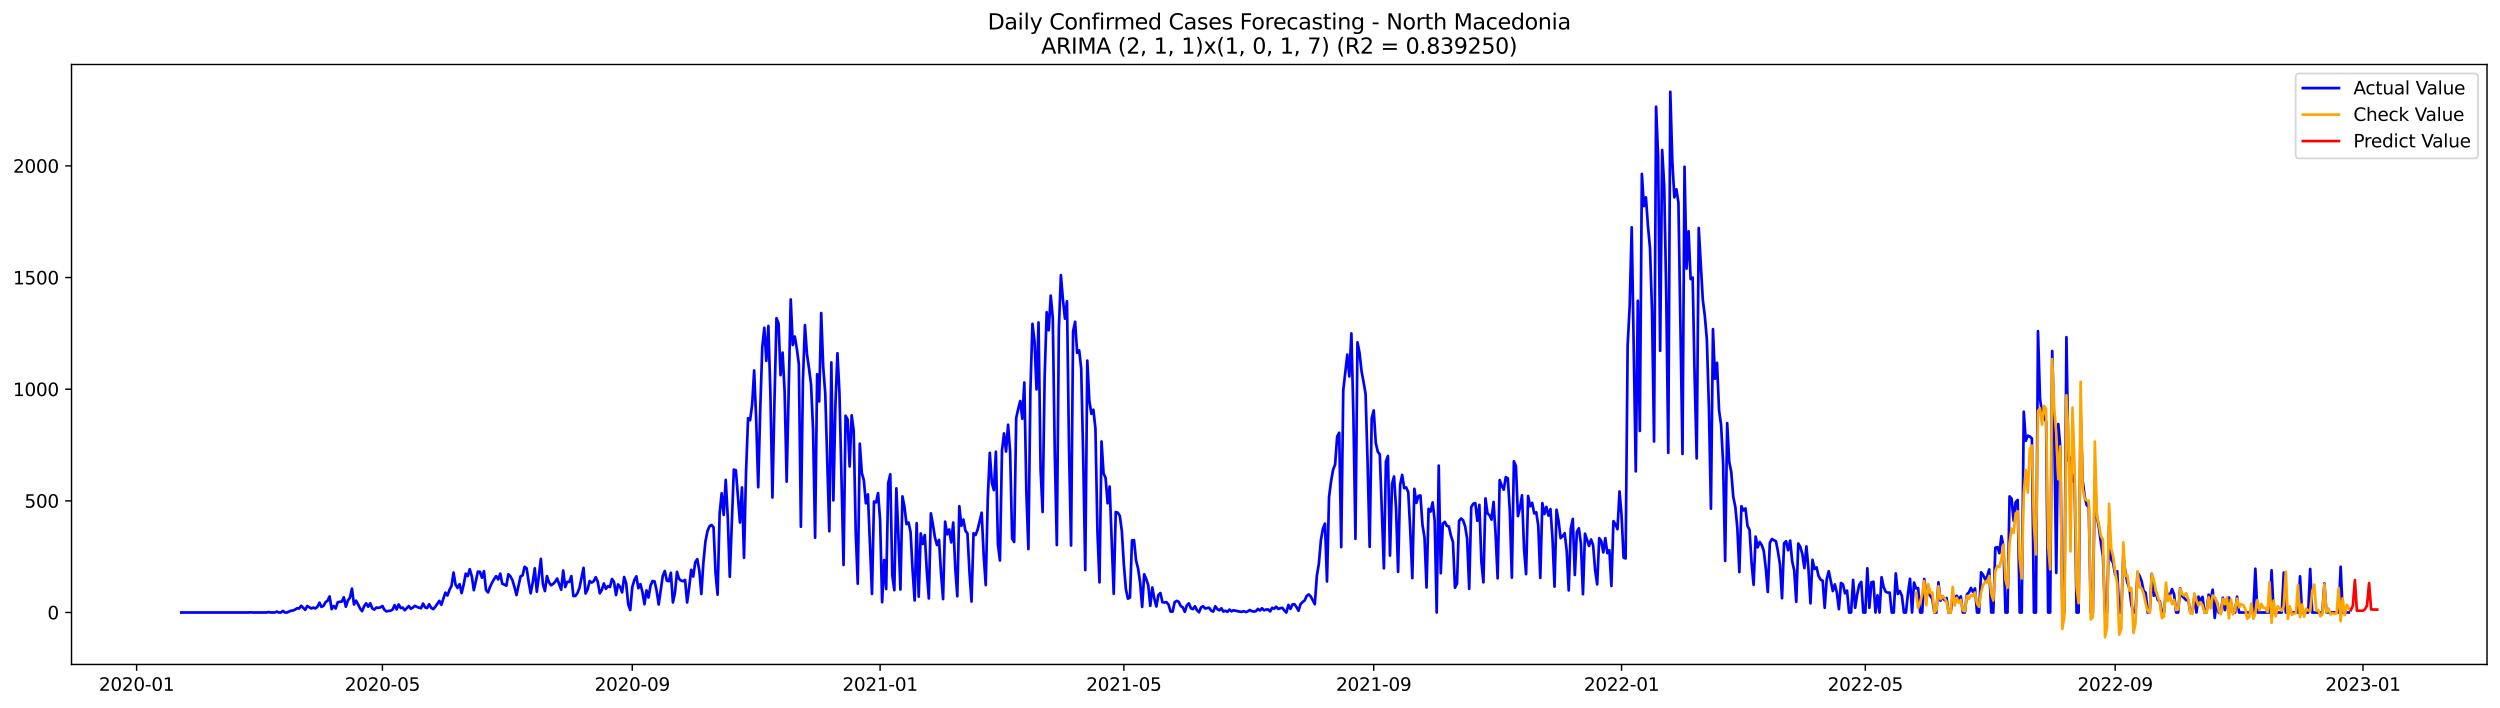 <?xml version="1.0" encoding="utf-8" standalone="no"?>
<!DOCTYPE svg PUBLIC "-//W3C//DTD SVG 1.1//EN"
  "http://www.w3.org/Graphics/SVG/1.1/DTD/svg11.dtd">
<svg xmlns:xlink="http://www.w3.org/1999/xlink" width="1386.05pt" height="392.274pt" viewBox="0 0 1386.05 392.274" xmlns="http://www.w3.org/2000/svg" version="1.1">
 <defs>
  <style type="text/css">*{stroke-linejoin: round; stroke-linecap: butt}</style>
 </defs>
 <g id="figure_1">
  <g id="patch_1">
   <path d="M 0 392.274 
L 1386.05 392.274 
L 1386.05 0 
L 0 0 
z
" style="fill: #ffffff"/>
  </g>
  <g id="axes_1">
   <g id="patch_2">
    <path d="M 39.65 368.396 
L 1378.85 368.396 
L 1378.85 35.755 
L 39.65 35.755 
z
" style="fill: #ffffff"/>
   </g>
   <g id="matplotlib.axis_1">
    <g id="xtick_1">
     <g id="line2d_1">
      <defs>
       <path id="m26dd31e936" d="M 0 0 
L 0 3.5 
" style="stroke: #000000; stroke-width: 0.8"/>
      </defs>
      <g>
       <use xlink:href="#m26dd31e936" x="75.746" y="368.396" style="stroke: #000000; stroke-width: 0.8"/>
      </g>
     </g>
     <g id="text_1">
      <!-- 2020-01 -->
      <g transform="translate(54.854 382.994)scale(0.1 -0.1)">
       <defs>
        <path id="DejaVuSans-32" d="M 1228 531 
L 3431 531 
L 3431 0 
L 469 0 
L 469 531 
Q 828 903 1448 1529 
Q 2069 2156 2228 2338 
Q 2531 2678 2651 2914 
Q 2772 3150 2772 3378 
Q 2772 3750 2511 3984 
Q 2250 4219 1831 4219 
Q 1534 4219 1204 4116 
Q 875 4013 500 3803 
L 500 4441 
Q 881 4594 1212 4672 
Q 1544 4750 1819 4750 
Q 2544 4750 2975 4387 
Q 3406 4025 3406 3419 
Q 3406 3131 3298 2873 
Q 3191 2616 2906 2266 
Q 2828 2175 2409 1742 
Q 1991 1309 1228 531 
z
" transform="scale(0.016)"/>
        <path id="DejaVuSans-30" d="M 2034 4250 
Q 1547 4250 1301 3770 
Q 1056 3291 1056 2328 
Q 1056 1369 1301 889 
Q 1547 409 2034 409 
Q 2525 409 2770 889 
Q 3016 1369 3016 2328 
Q 3016 3291 2770 3770 
Q 2525 4250 2034 4250 
z
M 2034 4750 
Q 2819 4750 3233 4129 
Q 3647 3509 3647 2328 
Q 3647 1150 3233 529 
Q 2819 -91 2034 -91 
Q 1250 -91 836 529 
Q 422 1150 422 2328 
Q 422 3509 836 4129 
Q 1250 4750 2034 4750 
z
" transform="scale(0.016)"/>
        <path id="DejaVuSans-2d" d="M 313 2009 
L 1997 2009 
L 1997 1497 
L 313 1497 
L 313 2009 
z
" transform="scale(0.016)"/>
        <path id="DejaVuSans-31" d="M 794 531 
L 1825 531 
L 1825 4091 
L 703 3866 
L 703 4441 
L 1819 4666 
L 2450 4666 
L 2450 531 
L 3481 531 
L 3481 0 
L 794 0 
L 794 531 
z
" transform="scale(0.016)"/>
       </defs>
       <use xlink:href="#DejaVuSans-32"/>
       <use xlink:href="#DejaVuSans-30" x="63.623"/>
       <use xlink:href="#DejaVuSans-32" x="127.246"/>
       <use xlink:href="#DejaVuSans-30" x="190.869"/>
       <use xlink:href="#DejaVuSans-2d" x="254.492"/>
       <use xlink:href="#DejaVuSans-30" x="290.576"/>
       <use xlink:href="#DejaVuSans-31" x="354.199"/>
      </g>
     </g>
    </g>
    <g id="xtick_2">
     <g id="line2d_2">
      <g>
       <use xlink:href="#m26dd31e936" x="212.019" y="368.396" style="stroke: #000000; stroke-width: 0.8"/>
      </g>
     </g>
     <g id="text_2">
      <!-- 2020-05 -->
      <g transform="translate(191.128 382.994)scale(0.1 -0.1)">
       <defs>
        <path id="DejaVuSans-35" d="M 691 4666 
L 3169 4666 
L 3169 4134 
L 1269 4134 
L 1269 2991 
Q 1406 3038 1543 3061 
Q 1681 3084 1819 3084 
Q 2600 3084 3056 2656 
Q 3513 2228 3513 1497 
Q 3513 744 3044 326 
Q 2575 -91 1722 -91 
Q 1428 -91 1123 -41 
Q 819 9 494 109 
L 494 744 
Q 775 591 1075 516 
Q 1375 441 1709 441 
Q 2250 441 2565 725 
Q 2881 1009 2881 1497 
Q 2881 1984 2565 2268 
Q 2250 2553 1709 2553 
Q 1456 2553 1204 2497 
Q 953 2441 691 2322 
L 691 4666 
z
" transform="scale(0.016)"/>
       </defs>
       <use xlink:href="#DejaVuSans-32"/>
       <use xlink:href="#DejaVuSans-30" x="63.623"/>
       <use xlink:href="#DejaVuSans-32" x="127.246"/>
       <use xlink:href="#DejaVuSans-30" x="190.869"/>
       <use xlink:href="#DejaVuSans-2d" x="254.492"/>
       <use xlink:href="#DejaVuSans-30" x="290.576"/>
       <use xlink:href="#DejaVuSans-35" x="354.199"/>
      </g>
     </g>
    </g>
    <g id="xtick_3">
     <g id="line2d_3">
      <g>
       <use xlink:href="#m26dd31e936" x="350.546" y="368.396" style="stroke: #000000; stroke-width: 0.8"/>
      </g>
     </g>
     <g id="text_3">
      <!-- 2020-09 -->
      <g transform="translate(329.654 382.994)scale(0.1 -0.1)">
       <defs>
        <path id="DejaVuSans-39" d="M 703 97 
L 703 672 
Q 941 559 1184 500 
Q 1428 441 1663 441 
Q 2288 441 2617 861 
Q 2947 1281 2994 2138 
Q 2813 1869 2534 1725 
Q 2256 1581 1919 1581 
Q 1219 1581 811 2004 
Q 403 2428 403 3163 
Q 403 3881 828 4315 
Q 1253 4750 1959 4750 
Q 2769 4750 3195 4129 
Q 3622 3509 3622 2328 
Q 3622 1225 3098 567 
Q 2575 -91 1691 -91 
Q 1453 -91 1209 -44 
Q 966 3 703 97 
z
M 1959 2075 
Q 2384 2075 2632 2365 
Q 2881 2656 2881 3163 
Q 2881 3666 2632 3958 
Q 2384 4250 1959 4250 
Q 1534 4250 1286 3958 
Q 1038 3666 1038 3163 
Q 1038 2656 1286 2365 
Q 1534 2075 1959 2075 
z
" transform="scale(0.016)"/>
       </defs>
       <use xlink:href="#DejaVuSans-32"/>
       <use xlink:href="#DejaVuSans-30" x="63.623"/>
       <use xlink:href="#DejaVuSans-32" x="127.246"/>
       <use xlink:href="#DejaVuSans-30" x="190.869"/>
       <use xlink:href="#DejaVuSans-2d" x="254.492"/>
       <use xlink:href="#DejaVuSans-30" x="290.576"/>
       <use xlink:href="#DejaVuSans-39" x="354.199"/>
      </g>
     </g>
    </g>
    <g id="xtick_4">
     <g id="line2d_4">
      <g>
       <use xlink:href="#m26dd31e936" x="487.946" y="368.396" style="stroke: #000000; stroke-width: 0.8"/>
      </g>
     </g>
     <g id="text_4">
      <!-- 2021-01 -->
      <g transform="translate(467.054 382.994)scale(0.1 -0.1)">
       <use xlink:href="#DejaVuSans-32"/>
       <use xlink:href="#DejaVuSans-30" x="63.623"/>
       <use xlink:href="#DejaVuSans-32" x="127.246"/>
       <use xlink:href="#DejaVuSans-31" x="190.869"/>
       <use xlink:href="#DejaVuSans-2d" x="254.492"/>
       <use xlink:href="#DejaVuSans-30" x="290.576"/>
       <use xlink:href="#DejaVuSans-31" x="354.199"/>
      </g>
     </g>
    </g>
    <g id="xtick_5">
     <g id="line2d_5">
      <g>
       <use xlink:href="#m26dd31e936" x="623.093" y="368.396" style="stroke: #000000; stroke-width: 0.8"/>
      </g>
     </g>
     <g id="text_5">
      <!-- 2021-05 -->
      <g transform="translate(602.202 382.994)scale(0.1 -0.1)">
       <use xlink:href="#DejaVuSans-32"/>
       <use xlink:href="#DejaVuSans-30" x="63.623"/>
       <use xlink:href="#DejaVuSans-32" x="127.246"/>
       <use xlink:href="#DejaVuSans-31" x="190.869"/>
       <use xlink:href="#DejaVuSans-2d" x="254.492"/>
       <use xlink:href="#DejaVuSans-30" x="290.576"/>
       <use xlink:href="#DejaVuSans-35" x="354.199"/>
      </g>
     </g>
    </g>
    <g id="xtick_6">
     <g id="line2d_6">
      <g>
       <use xlink:href="#m26dd31e936" x="761.62" y="368.396" style="stroke: #000000; stroke-width: 0.8"/>
      </g>
     </g>
     <g id="text_6">
      <!-- 2021-09 -->
      <g transform="translate(740.728 382.994)scale(0.1 -0.1)">
       <use xlink:href="#DejaVuSans-32"/>
       <use xlink:href="#DejaVuSans-30" x="63.623"/>
       <use xlink:href="#DejaVuSans-32" x="127.246"/>
       <use xlink:href="#DejaVuSans-31" x="190.869"/>
       <use xlink:href="#DejaVuSans-2d" x="254.492"/>
       <use xlink:href="#DejaVuSans-30" x="290.576"/>
       <use xlink:href="#DejaVuSans-39" x="354.199"/>
      </g>
     </g>
    </g>
    <g id="xtick_7">
     <g id="line2d_7">
      <g>
       <use xlink:href="#m26dd31e936" x="899.02" y="368.396" style="stroke: #000000; stroke-width: 0.8"/>
      </g>
     </g>
     <g id="text_7">
      <!-- 2022-01 -->
      <g transform="translate(878.128 382.994)scale(0.1 -0.1)">
       <use xlink:href="#DejaVuSans-32"/>
       <use xlink:href="#DejaVuSans-30" x="63.623"/>
       <use xlink:href="#DejaVuSans-32" x="127.246"/>
       <use xlink:href="#DejaVuSans-32" x="190.869"/>
       <use xlink:href="#DejaVuSans-2d" x="254.492"/>
       <use xlink:href="#DejaVuSans-30" x="290.576"/>
       <use xlink:href="#DejaVuSans-31" x="354.199"/>
      </g>
     </g>
    </g>
    <g id="xtick_8">
     <g id="line2d_8">
      <g>
       <use xlink:href="#m26dd31e936" x="1034.167" y="368.396" style="stroke: #000000; stroke-width: 0.8"/>
      </g>
     </g>
     <g id="text_8">
      <!-- 2022-05 -->
      <g transform="translate(1013.276 382.994)scale(0.1 -0.1)">
       <use xlink:href="#DejaVuSans-32"/>
       <use xlink:href="#DejaVuSans-30" x="63.623"/>
       <use xlink:href="#DejaVuSans-32" x="127.246"/>
       <use xlink:href="#DejaVuSans-32" x="190.869"/>
       <use xlink:href="#DejaVuSans-2d" x="254.492"/>
       <use xlink:href="#DejaVuSans-30" x="290.576"/>
       <use xlink:href="#DejaVuSans-35" x="354.199"/>
      </g>
     </g>
    </g>
    <g id="xtick_9">
     <g id="line2d_9">
      <g>
       <use xlink:href="#m26dd31e936" x="1172.694" y="368.396" style="stroke: #000000; stroke-width: 0.8"/>
      </g>
     </g>
     <g id="text_9">
      <!-- 2022-09 -->
      <g transform="translate(1151.802 382.994)scale(0.1 -0.1)">
       <use xlink:href="#DejaVuSans-32"/>
       <use xlink:href="#DejaVuSans-30" x="63.623"/>
       <use xlink:href="#DejaVuSans-32" x="127.246"/>
       <use xlink:href="#DejaVuSans-32" x="190.869"/>
       <use xlink:href="#DejaVuSans-2d" x="254.492"/>
       <use xlink:href="#DejaVuSans-30" x="290.576"/>
       <use xlink:href="#DejaVuSans-39" x="354.199"/>
      </g>
     </g>
    </g>
    <g id="xtick_10">
     <g id="line2d_10">
      <g>
       <use xlink:href="#m26dd31e936" x="1310.094" y="368.396" style="stroke: #000000; stroke-width: 0.8"/>
      </g>
     </g>
     <g id="text_10">
      <!-- 2023-01 -->
      <g transform="translate(1289.202 382.994)scale(0.1 -0.1)">
       <defs>
        <path id="DejaVuSans-33" d="M 2597 2516 
Q 3050 2419 3304 2112 
Q 3559 1806 3559 1356 
Q 3559 666 3084 287 
Q 2609 -91 1734 -91 
Q 1441 -91 1130 -33 
Q 819 25 488 141 
L 488 750 
Q 750 597 1062 519 
Q 1375 441 1716 441 
Q 2309 441 2620 675 
Q 2931 909 2931 1356 
Q 2931 1769 2642 2001 
Q 2353 2234 1838 2234 
L 1294 2234 
L 1294 2753 
L 1863 2753 
Q 2328 2753 2575 2939 
Q 2822 3125 2822 3475 
Q 2822 3834 2567 4026 
Q 2313 4219 1838 4219 
Q 1578 4219 1281 4162 
Q 984 4106 628 3988 
L 628 4550 
Q 988 4650 1302 4700 
Q 1616 4750 1894 4750 
Q 2613 4750 3031 4423 
Q 3450 4097 3450 3541 
Q 3450 3153 3228 2886 
Q 3006 2619 2597 2516 
z
" transform="scale(0.016)"/>
       </defs>
       <use xlink:href="#DejaVuSans-32"/>
       <use xlink:href="#DejaVuSans-30" x="63.623"/>
       <use xlink:href="#DejaVuSans-32" x="127.246"/>
       <use xlink:href="#DejaVuSans-33" x="190.869"/>
       <use xlink:href="#DejaVuSans-2d" x="254.492"/>
       <use xlink:href="#DejaVuSans-30" x="290.576"/>
       <use xlink:href="#DejaVuSans-31" x="354.199"/>
      </g>
     </g>
    </g>
   </g>
   <g id="matplotlib.axis_2">
    <g id="ytick_1">
     <g id="line2d_11">
      <defs>
       <path id="m768dd8d86b" d="M 0 0 
L -3.5 0 
" style="stroke: #000000; stroke-width: 0.8"/>
      </defs>
      <g>
       <use xlink:href="#m768dd8d86b" x="39.65" y="339.585" style="stroke: #000000; stroke-width: 0.8"/>
      </g>
     </g>
     <g id="text_11">
      <!-- 0 -->
      <g transform="translate(26.288 343.384)scale(0.1 -0.1)">
       <use xlink:href="#DejaVuSans-30"/>
      </g>
     </g>
    </g>
    <g id="ytick_2">
     <g id="line2d_12">
      <g>
       <use xlink:href="#m768dd8d86b" x="39.65" y="277.683" style="stroke: #000000; stroke-width: 0.8"/>
      </g>
     </g>
     <g id="text_12">
      <!-- 500 -->
      <g transform="translate(13.562 281.482)scale(0.1 -0.1)">
       <use xlink:href="#DejaVuSans-35"/>
       <use xlink:href="#DejaVuSans-30" x="63.623"/>
       <use xlink:href="#DejaVuSans-30" x="127.246"/>
      </g>
     </g>
    </g>
    <g id="ytick_3">
     <g id="line2d_13">
      <g>
       <use xlink:href="#m768dd8d86b" x="39.65" y="215.782" style="stroke: #000000; stroke-width: 0.8"/>
      </g>
     </g>
     <g id="text_13">
      <!-- 1000 -->
      <g transform="translate(7.2 219.581)scale(0.1 -0.1)">
       <use xlink:href="#DejaVuSans-31"/>
       <use xlink:href="#DejaVuSans-30" x="63.623"/>
       <use xlink:href="#DejaVuSans-30" x="127.246"/>
       <use xlink:href="#DejaVuSans-30" x="190.869"/>
      </g>
     </g>
    </g>
    <g id="ytick_4">
     <g id="line2d_14">
      <g>
       <use xlink:href="#m768dd8d86b" x="39.65" y="153.88" style="stroke: #000000; stroke-width: 0.8"/>
      </g>
     </g>
     <g id="text_14">
      <!-- 1500 -->
      <g transform="translate(7.2 157.679)scale(0.1 -0.1)">
       <use xlink:href="#DejaVuSans-31"/>
       <use xlink:href="#DejaVuSans-35" x="63.623"/>
       <use xlink:href="#DejaVuSans-30" x="127.246"/>
       <use xlink:href="#DejaVuSans-30" x="190.869"/>
      </g>
     </g>
    </g>
    <g id="ytick_5">
     <g id="line2d_15">
      <g>
       <use xlink:href="#m768dd8d86b" x="39.65" y="91.978" style="stroke: #000000; stroke-width: 0.8"/>
      </g>
     </g>
     <g id="text_15">
      <!-- 2000 -->
      <g transform="translate(7.2 95.777)scale(0.1 -0.1)">
       <use xlink:href="#DejaVuSans-32"/>
       <use xlink:href="#DejaVuSans-30" x="63.623"/>
       <use xlink:href="#DejaVuSans-30" x="127.246"/>
       <use xlink:href="#DejaVuSans-30" x="190.869"/>
      </g>
     </g>
    </g>
   </g>
   <g id="line2d_16">
    <path d="M 100.523 339.585 
L 137.688 339.585 
L 138.815 339.461 
L 139.941 339.585 
L 147.824 339.585 
L 148.951 339.337 
L 150.077 339.585 
L 152.329 339.585 
L 153.456 339.09 
L 154.582 339.585 
L 155.708 339.585 
L 156.834 338.718 
L 157.96 339.585 
L 159.087 339.585 
L 161.339 338.595 
L 162.465 338.471 
L 163.592 337.975 
L 164.718 337.233 
L 165.844 337.356 
L 166.97 335.871 
L 169.223 338.099 
L 170.349 335.995 
L 172.601 337.356 
L 173.728 336.861 
L 174.854 337.356 
L 175.98 336.366 
L 177.106 334.138 
L 178.233 336.49 
L 179.359 335.871 
L 180.485 333.89 
L 181.611 333.023 
L 182.738 330.671 
L 183.864 337.728 
L 184.99 335.995 
L 186.116 337.356 
L 187.242 333.89 
L 188.369 333.642 
L 189.495 333.519 
L 190.621 331.166 
L 191.747 336.366 
L 192.874 332.9 
L 194 331.414 
L 195.126 326.338 
L 196.252 335.128 
L 197.379 333.023 
L 198.505 335.004 
L 199.631 337.356 
L 200.757 338.842 
L 201.883 336.118 
L 203.01 334.509 
L 204.136 336.366 
L 205.262 334.509 
L 206.388 337.233 
L 207.515 337.975 
L 208.641 336.861 
L 209.767 336.985 
L 210.893 336.737 
L 212.019 335.995 
L 213.146 338.099 
L 214.272 338.966 
L 215.398 338.718 
L 216.524 338.595 
L 217.651 337.975 
L 218.777 335.499 
L 219.903 337.852 
L 221.029 335.128 
L 222.156 337.109 
L 223.282 336.861 
L 224.408 338.347 
L 226.66 335.995 
L 227.787 337.48 
L 228.913 336.861 
L 230.039 335.871 
L 231.165 336.49 
L 233.418 337.233 
L 234.544 334.633 
L 235.67 336.737 
L 236.797 337.109 
L 237.923 335.004 
L 239.049 336.985 
L 240.175 337.728 
L 241.301 336.49 
L 243.554 333.147 
L 244.68 335.252 
L 246.933 328.566 
L 248.059 330.176 
L 249.185 327.081 
L 250.311 324.852 
L 251.438 317.424 
L 252.564 324.11 
L 253.69 325.967 
L 254.816 323.862 
L 255.942 328.814 
L 257.069 324.11 
L 258.195 318.043 
L 259.321 319.405 
L 260.447 315.567 
L 261.574 319.529 
L 262.7 327.205 
L 264.952 316.929 
L 266.079 317.053 
L 267.205 320.272 
L 268.331 316.681 
L 269.457 327.081 
L 270.583 328.443 
L 271.71 325.348 
L 272.836 322.995 
L 273.962 321.014 
L 275.088 319.405 
L 276.215 321.262 
L 277.341 318.043 
L 278.467 323.614 
L 279.593 324.11 
L 280.72 324.729 
L 281.846 318.415 
L 282.972 319.529 
L 284.098 321.633 
L 285.224 325.471 
L 286.351 329.928 
L 288.603 319.529 
L 289.729 319.034 
L 290.856 314.205 
L 291.982 315.072 
L 293.108 322.748 
L 294.234 328.938 
L 295.361 322.871 
L 296.487 315.072 
L 297.613 328.071 
L 298.739 319.405 
L 299.865 309.872 
L 300.992 323.862 
L 302.118 327.7 
L 303.244 319.405 
L 304.37 322.871 
L 305.497 324.481 
L 306.623 323.738 
L 307.749 322.624 
L 308.875 320.767 
L 311.128 326.957 
L 312.254 316.31 
L 313.38 325.471 
L 314.506 322.624 
L 315.633 322.624 
L 316.759 319.405 
L 317.885 330.423 
L 319.011 330.423 
L 320.138 328.814 
L 321.264 325.967 
L 323.516 314.824 
L 324.642 329.062 
L 325.769 326.833 
L 326.895 322.129 
L 328.021 322.995 
L 329.147 322.252 
L 330.274 320.024 
L 331.4 322.5 
L 332.526 328.938 
L 333.652 327.081 
L 334.779 323.49 
L 335.905 326.462 
L 337.031 324.976 
L 338.157 325.471 
L 339.283 321.014 
L 340.41 322.624 
L 341.536 329.928 
L 342.662 323.986 
L 343.788 325.348 
L 344.915 328.443 
L 346.041 319.9 
L 347.167 323.49 
L 348.293 335.004 
L 349.42 338.223 
L 350.546 325.471 
L 351.672 321.633 
L 352.798 319.529 
L 353.924 326.09 
L 355.051 323.862 
L 356.177 328.195 
L 357.303 335.004 
L 358.429 327.328 
L 359.556 331.29 
L 360.682 324.605 
L 361.808 322.129 
L 362.934 322.376 
L 364.061 327.576 
L 365.187 335.128 
L 367.439 319.405 
L 368.565 316.558 
L 369.692 321.881 
L 370.818 322.252 
L 371.944 317.548 
L 373.07 334.014 
L 374.197 328.814 
L 375.323 317.053 
L 376.449 320.891 
L 377.575 321.881 
L 378.702 322.252 
L 379.828 321.51 
L 380.954 334.014 
L 382.08 325.719 
L 383.206 315.938 
L 384.333 319.653 
L 385.459 311.729 
L 386.585 309.996 
L 387.711 316.31 
L 388.838 329.309 
L 389.964 311.977 
L 391.09 300.339 
L 392.216 294.521 
L 393.343 291.797 
L 394.469 291.054 
L 395.595 292.292 
L 396.721 317.796 
L 397.847 329.681 
L 398.974 284.74 
L 400.1 273.474 
L 401.226 285.483 
L 402.352 266.046 
L 403.479 286.721 
L 404.605 319.776 
L 406.857 260.351 
L 407.983 260.722 
L 410.236 289.692 
L 411.362 270.255 
L 412.488 309.253 
L 413.615 261.836 
L 414.741 231.876 
L 415.867 232.99 
L 416.993 224.448 
L 418.12 205.382 
L 419.246 232.619 
L 420.372 270.131 
L 421.498 226.8 
L 422.624 192.383 
L 423.751 181.736 
L 424.877 200.059 
L 426.003 180.745 
L 427.129 218.505 
L 428.256 275.826 
L 429.382 222.343 
L 430.508 176.412 
L 431.634 179.26 
L 432.761 207.982 
L 433.887 195.478 
L 435.013 217.267 
L 436.139 267.036 
L 438.392 166.013 
L 439.518 191.269 
L 440.644 186.564 
L 441.77 193.249 
L 442.897 201.916 
L 444.023 292.044 
L 445.149 211.201 
L 446.275 180.25 
L 447.402 196.344 
L 448.528 204.268 
L 449.654 213.058 
L 450.78 238.066 
L 451.906 298.111 
L 453.033 207.487 
L 454.159 222.591 
L 455.285 173.565 
L 456.411 203.525 
L 457.538 218.134 
L 459.79 294.521 
L 460.916 200.925 
L 462.043 277.436 
L 463.169 224.572 
L 464.295 195.849 
L 465.421 218.134 
L 467.674 313.215 
L 468.8 230.514 
L 469.926 232.495 
L 471.052 258.618 
L 472.179 230.267 
L 473.305 238.685 
L 474.431 295.511 
L 475.557 323.614 
L 476.684 245.99 
L 477.81 262.208 
L 478.936 266.293 
L 480.062 279.045 
L 481.188 274.093 
L 483.441 329.309 
L 484.567 278.055 
L 485.693 278.55 
L 486.82 273.35 
L 487.946 288.33 
L 489.072 333.89 
L 490.198 310.491 
L 491.325 326.586 
L 492.451 267.779 
L 493.577 262.951 
L 494.703 319.034 
L 495.829 327.205 
L 496.956 270.75 
L 498.082 296.997 
L 499.208 326.833 
L 500.334 275.207 
L 501.461 281.026 
L 502.587 290.559 
L 503.713 289.692 
L 504.839 295.016 
L 505.965 316.186 
L 507.092 332.9 
L 508.218 290.064 
L 509.344 330.795 
L 510.47 295.759 
L 511.597 301.577 
L 512.723 296.625 
L 513.849 316.929 
L 514.975 331.785 
L 516.102 284.616 
L 517.228 290.806 
L 518.354 297.987 
L 519.48 302.196 
L 520.606 299.349 
L 521.733 317.919 
L 522.859 332.157 
L 523.985 289.197 
L 525.111 296.254 
L 526.238 293.53 
L 527.364 300.711 
L 528.49 289.692 
L 529.616 314.948 
L 530.743 330.547 
L 531.869 280.655 
L 532.995 291.425 
L 534.121 288.083 
L 535.247 294.273 
L 536.374 295.759 
L 537.5 317.3 
L 538.626 333.519 
L 539.752 295.635 
L 540.879 296.625 
L 542.005 293.654 
L 544.257 284.245 
L 545.384 308.139 
L 546.51 324.357 
L 547.636 276.569 
L 548.762 251.066 
L 549.888 267.531 
L 551.015 271.741 
L 552.141 250.447 
L 553.267 301.825 
L 554.393 310.739 
L 555.52 249.704 
L 556.646 240.295 
L 557.772 250.323 
L 558.898 235.466 
L 560.025 250.199 
L 561.151 298.606 
L 562.277 300.463 
L 563.403 231.752 
L 564.529 226.676 
L 565.656 222.343 
L 566.782 232.124 
L 567.908 212.067 
L 569.034 272.855 
L 570.161 304.425 
L 571.287 215.905 
L 572.413 179.507 
L 573.539 189.04 
L 574.666 215.905 
L 575.792 178.764 
L 576.918 260.103 
L 578.044 283.873 
L 579.17 209.096 
L 580.297 173.069 
L 581.423 183.097 
L 582.549 163.908 
L 583.675 176.164 
L 584.802 251.932 
L 585.928 302.196 
L 587.054 182.231 
L 588.18 152.518 
L 589.307 166.013 
L 590.433 176.66 
L 591.559 167.003 
L 592.685 248.837 
L 593.811 302.444 
L 594.938 183.717 
L 596.064 178.393 
L 597.19 195.602 
L 598.316 194.24 
L 599.443 204.392 
L 600.569 254.532 
L 601.695 316.062 
L 602.821 199.935 
L 603.948 222.096 
L 605.074 229.4 
L 606.2 227.171 
L 607.326 237.571 
L 608.452 294.892 
L 609.579 322.871 
L 610.705 244.752 
L 611.831 262.455 
L 612.957 264.932 
L 614.084 279.045 
L 615.21 269.76 
L 617.462 329.185 
L 618.588 283.873 
L 619.715 284.245 
L 620.841 285.978 
L 621.967 294.397 
L 623.093 313.091 
L 624.22 326.709 
L 625.346 331.909 
L 626.472 331.29 
L 627.598 299.596 
L 628.725 299.473 
L 629.851 310.739 
L 630.977 315.196 
L 632.103 322.871 
L 633.229 336.49 
L 634.356 318.415 
L 635.482 321.014 
L 636.608 324.481 
L 637.734 335.871 
L 638.861 325.719 
L 639.987 331.909 
L 641.113 336.242 
L 642.239 329.804 
L 643.366 328.814 
L 644.492 333.89 
L 645.618 334.014 
L 646.744 333.89 
L 647.87 335.252 
L 648.997 339.09 
L 650.123 339.09 
L 651.249 333.89 
L 652.375 333.147 
L 653.502 333.642 
L 654.628 335.995 
L 655.754 336.737 
L 656.88 339.214 
L 658.007 335.623 
L 659.133 334.509 
L 660.259 337.233 
L 661.385 337.728 
L 662.511 336.118 
L 663.638 338.347 
L 664.764 339.461 
L 665.89 336.737 
L 667.016 336.118 
L 668.143 337.356 
L 669.269 337.109 
L 670.395 336.985 
L 671.521 338.595 
L 672.648 339.09 
L 673.774 336.118 
L 674.9 337.728 
L 676.026 338.347 
L 677.152 337.233 
L 678.279 339.09 
L 679.405 338.595 
L 680.531 339.214 
L 681.657 337.975 
L 682.784 338.966 
L 683.91 338.347 
L 687.289 339.09 
L 688.415 339.214 
L 689.541 338.842 
L 690.667 339.337 
L 691.793 338.966 
L 692.92 338.223 
L 694.046 338.842 
L 695.172 339.09 
L 696.298 338.842 
L 697.425 337.604 
L 698.551 338.471 
L 699.677 337.233 
L 700.803 338.347 
L 701.93 337.975 
L 703.056 337.852 
L 704.182 338.966 
L 705.308 336.985 
L 706.434 337.48 
L 707.561 336.366 
L 708.687 337.604 
L 709.813 337.233 
L 710.939 336.985 
L 712.066 338.471 
L 713.192 339.585 
L 714.318 335.376 
L 715.444 337.604 
L 716.57 335.128 
L 717.697 335.004 
L 718.823 336.614 
L 719.949 338.595 
L 721.075 334.88 
L 722.202 333.766 
L 723.328 332.9 
L 724.454 330.423 
L 725.58 329.557 
L 726.707 330.671 
L 728.959 335.004 
L 730.085 319.281 
L 731.211 312.472 
L 732.338 299.349 
L 733.464 293.035 
L 734.59 290.311 
L 735.716 322.376 
L 736.843 275.579 
L 737.969 266.789 
L 739.095 260.475 
L 740.221 257.503 
L 741.348 242.028 
L 742.474 239.923 
L 743.6 303.311 
L 744.726 216.401 
L 746.979 196.592 
L 748.105 208.725 
L 749.231 184.831 
L 750.357 230.514 
L 751.484 298.73 
L 752.61 189.783 
L 753.736 195.478 
L 754.862 205.754 
L 755.989 211.82 
L 757.115 218.505 
L 758.241 257.503 
L 759.367 303.187 
L 760.493 231.876 
L 761.62 227.543 
L 762.746 245.494 
L 763.872 250.447 
L 764.998 251.932 
L 767.251 315.072 
L 768.377 255.894 
L 769.503 252.799 
L 770.63 308.015 
L 771.756 268.398 
L 772.882 264.189 
L 774.008 282.14 
L 775.134 317.053 
L 776.261 268.769 
L 777.387 263.322 
L 778.513 270.626 
L 779.639 270.255 
L 780.766 272.855 
L 781.892 294.397 
L 783.018 320.519 
L 784.144 270.998 
L 785.271 278.797 
L 786.397 274.96 
L 787.523 274.712 
L 788.649 291.054 
L 789.775 297.987 
L 790.902 325.719 
L 792.028 282.14 
L 793.154 283.626 
L 794.28 278.55 
L 795.407 288.578 
L 796.533 339.585 
L 797.659 258.122 
L 798.785 317.796 
L 799.912 290.311 
L 801.038 289.321 
L 802.164 291.549 
L 803.29 291.921 
L 804.416 296.997 
L 805.543 300.463 
L 806.669 325.843 
L 807.795 323.49 
L 808.921 288.826 
L 810.048 287.464 
L 811.174 288.454 
L 812.3 291.797 
L 813.426 298.854 
L 814.552 326.462 
L 815.679 281.15 
L 816.805 279.293 
L 817.931 278.921 
L 819.057 288.702 
L 820.184 279.912 
L 821.31 311.482 
L 822.436 322.871 
L 823.562 276.321 
L 824.689 284.616 
L 825.815 285.607 
L 826.941 288.083 
L 828.067 278.302 
L 829.193 296.378 
L 830.32 320.643 
L 831.446 266.17 
L 832.572 269.265 
L 833.698 271.493 
L 834.825 264.56 
L 835.951 265.179 
L 837.077 283.378 
L 838.203 320.272 
L 839.33 255.77 
L 840.456 258.37 
L 841.582 286.102 
L 842.708 281.521 
L 843.834 274.588 
L 844.961 304.301 
L 846.087 318.291 
L 847.213 274.96 
L 848.339 280.655 
L 849.466 278.797 
L 850.592 284.616 
L 851.718 283.997 
L 852.844 291.425 
L 853.971 320.395 
L 855.097 278.921 
L 856.223 284.988 
L 857.349 281.026 
L 858.475 285.854 
L 859.602 282.264 
L 860.728 298.358 
L 861.854 325.224 
L 862.98 282.635 
L 864.107 288.826 
L 865.233 298.358 
L 866.359 297.244 
L 867.485 295.635 
L 868.612 305.415 
L 869.738 327.328 
L 870.864 293.159 
L 871.99 287.711 
L 873.116 318.786 
L 874.243 294.892 
L 875.369 292.911 
L 876.495 301.453 
L 877.621 329.433 
L 878.748 295.882 
L 881 302.692 
L 882.126 299.101 
L 883.253 302.32 
L 884.379 316.062 
L 885.505 323.986 
L 886.631 298.358 
L 887.757 299.968 
L 888.884 306.282 
L 890.01 298.358 
L 891.136 306.653 
L 892.262 305.044 
L 893.389 324.852 
L 894.515 288.949 
L 895.641 290.683 
L 896.767 293.406 
L 897.894 272.484 
L 899.02 285.73 
L 900.146 309.129 
L 901.272 309.625 
L 902.398 191.516 
L 903.525 169.727 
L 904.651 126.024 
L 906.903 261.341 
L 908.03 166.755 
L 909.156 238.933 
L 910.282 96.435 
L 911.408 114.263 
L 912.535 109.434 
L 913.661 125.281 
L 914.787 137.414 
L 915.913 172.698 
L 917.039 244.752 
L 918.166 59.17 
L 919.292 86.902 
L 920.418 194.487 
L 921.544 83.188 
L 922.671 103.121 
L 923.797 163.289 
L 924.923 251.066 
L 926.049 50.876 
L 927.175 89.626 
L 928.302 109.434 
L 929.428 104.978 
L 930.554 112.282 
L 932.807 251.685 
L 933.933 92.473 
L 935.059 148.928 
L 936.185 128.253 
L 937.312 154.747 
L 938.438 153.88 
L 939.564 210.21 
L 940.69 254.161 
L 941.816 126.396 
L 944.069 166.26 
L 945.195 175.174 
L 946.321 188.421 
L 947.448 225.686 
L 948.574 282.016 
L 949.7 182.478 
L 950.826 209.963 
L 951.953 201.173 
L 953.079 227.543 
L 954.205 235.59 
L 955.331 256.884 
L 956.457 310.986 
L 957.584 234.6 
L 958.71 256.018 
L 959.836 261.589 
L 960.962 275.579 
L 962.089 280.902 
L 963.215 292.787 
L 964.341 317.177 
L 965.467 280.655 
L 966.594 283.007 
L 967.72 281.893 
L 968.846 291.549 
L 969.972 293.778 
L 971.098 311.977 
L 972.225 324.233 
L 973.351 297.492 
L 974.477 303.434 
L 975.603 300.463 
L 976.73 302.196 
L 977.856 305.291 
L 978.982 315.072 
L 980.108 328.195 
L 981.235 300.958 
L 982.361 298.854 
L 984.613 300.092 
L 985.739 305.787 
L 986.866 313.091 
L 987.992 331.662 
L 989.118 301.206 
L 990.244 300.092 
L 991.371 305.044 
L 992.497 299.72 
L 993.623 311.11 
L 994.749 316.31 
L 995.876 333.642 
L 997.002 301.33 
L 998.128 303.187 
L 999.254 307.148 
L 1000.38 314.948 
L 1001.507 302.939 
L 1002.633 315.319 
L 1003.759 334.509 
L 1004.885 310.367 
L 1006.012 315.443 
L 1007.138 314.577 
L 1008.264 319.405 
L 1009.39 321.386 
L 1010.517 322.005 
L 1011.643 336.985 
L 1012.769 321.014 
L 1013.895 316.681 
L 1016.148 327.7 
L 1017.274 323.986 
L 1018.4 328.566 
L 1019.526 337.728 
L 1020.653 323.243 
L 1021.779 323.986 
L 1022.905 328.938 
L 1024.031 327.452 
L 1025.157 339.585 
L 1026.284 339.585 
L 1027.41 321.51 
L 1028.536 336.985 
L 1029.662 329.557 
L 1030.789 324.233 
L 1031.915 322.624 
L 1033.041 339.585 
L 1034.167 339.585 
L 1035.294 315.072 
L 1036.42 336.985 
L 1037.546 322.871 
L 1038.672 322.5 
L 1039.798 339.585 
L 1040.925 330.052 
L 1042.051 339.585 
L 1043.177 320.024 
L 1044.303 325.348 
L 1045.43 328.071 
L 1046.556 328.566 
L 1047.682 328.566 
L 1048.808 339.585 
L 1049.935 339.585 
L 1051.061 317.919 
L 1052.187 329.309 
L 1053.313 327.7 
L 1054.439 330.3 
L 1055.566 339.585 
L 1056.692 339.585 
L 1057.818 328.938 
L 1058.944 320.891 
L 1060.071 339.585 
L 1061.197 322.995 
L 1062.323 326.214 
L 1063.449 326.09 
L 1064.576 339.585 
L 1065.702 339.585 
L 1066.828 321.014 
L 1067.954 329.062 
L 1069.08 328.938 
L 1070.207 330.3 
L 1071.333 332.157 
L 1072.459 339.585 
L 1073.585 339.585 
L 1074.712 322.871 
L 1075.838 333.023 
L 1076.964 330.547 
L 1078.09 332.776 
L 1079.217 331.538 
L 1080.343 339.585 
L 1081.469 339.585 
L 1082.595 331.043 
L 1083.721 331.414 
L 1084.848 330.3 
L 1085.974 332.281 
L 1087.1 330.671 
L 1088.226 339.585 
L 1089.353 339.585 
L 1090.479 329.557 
L 1091.605 328.443 
L 1092.731 325.967 
L 1093.858 328.195 
L 1094.984 326.214 
L 1096.11 339.585 
L 1097.236 339.585 
L 1098.362 317.3 
L 1099.489 318.786 
L 1100.615 321.262 
L 1101.741 319.529 
L 1102.867 315.691 
L 1103.994 339.585 
L 1105.12 339.585 
L 1106.246 303.682 
L 1107.372 303.311 
L 1108.499 306.653 
L 1109.625 297.244 
L 1110.751 302.815 
L 1111.877 339.585 
L 1113.003 339.585 
L 1114.13 275.207 
L 1115.256 276.445 
L 1116.382 288.702 
L 1117.508 278.426 
L 1118.635 277.188 
L 1119.761 339.585 
L 1120.887 339.585 
L 1122.013 228.286 
L 1123.139 244.38 
L 1124.266 241.533 
L 1125.392 242.028 
L 1126.518 243.142 
L 1127.644 339.585 
L 1128.771 339.585 
L 1129.897 183.593 
L 1131.023 221.105 
L 1132.149 228.533 
L 1134.402 233.733 
L 1135.528 339.585 
L 1136.654 339.585 
L 1137.78 194.611 
L 1138.907 238.685 
L 1140.033 317.672 
L 1141.159 235.095 
L 1142.285 248.094 
L 1143.412 339.585 
L 1144.538 339.585 
L 1145.664 186.935 
L 1146.79 255.522 
L 1147.917 253.789 
L 1149.043 266.789 
L 1150.169 263.57 
L 1151.295 339.585 
L 1152.421 339.585 
L 1153.548 229.524 
L 1154.674 266.541 
L 1155.8 275.331 
L 1156.926 280.159 
L 1158.053 281.026 
L 1159.179 339.585 
L 1160.305 339.585 
L 1161.431 264.436 
L 1162.558 286.473 
L 1163.684 292.54 
L 1164.81 301.082 
L 1165.936 308.386 
L 1167.062 339.585 
L 1168.189 339.585 
L 1169.315 291.425 
L 1170.441 310.12 
L 1171.567 312.101 
L 1172.694 318.662 
L 1173.82 316.681 
L 1174.946 339.585 
L 1176.072 339.585 
L 1177.199 308.263 
L 1178.325 317.424 
L 1179.451 322.995 
L 1180.577 326.09 
L 1181.703 335.376 
L 1182.83 339.585 
L 1183.956 339.585 
L 1185.082 317.424 
L 1186.208 319.157 
L 1187.335 322.129 
L 1188.461 327.576 
L 1189.587 328.566 
L 1190.713 339.585 
L 1191.84 339.585 
L 1192.966 318.167 
L 1194.092 330.3 
L 1195.218 328.443 
L 1196.344 332.652 
L 1197.471 333.395 
L 1198.597 339.585 
L 1199.723 339.585 
L 1200.849 327.7 
L 1201.976 329.557 
L 1203.102 329.804 
L 1204.228 326.586 
L 1205.354 329.557 
L 1206.481 339.585 
L 1207.607 339.585 
L 1208.733 326.214 
L 1209.859 330.423 
L 1212.112 332.776 
L 1213.238 332.652 
L 1214.364 339.585 
L 1215.49 339.585 
L 1216.617 330.671 
L 1217.743 339.585 
L 1218.869 330.795 
L 1219.995 333.023 
L 1221.121 330.919 
L 1222.248 339.585 
L 1223.374 339.585 
L 1224.5 329.681 
L 1225.626 332.528 
L 1226.753 326.957 
L 1227.879 342.556 
L 1229.005 333.395 
L 1230.131 339.585 
L 1231.258 339.585 
L 1232.384 331.414 
L 1233.51 338.223 
L 1234.636 335.004 
L 1235.762 331.29 
L 1236.889 334.138 
L 1238.015 339.585 
L 1239.141 339.585 
L 1240.267 330.795 
L 1241.394 339.585 
L 1249.277 339.585 
L 1250.403 315.319 
L 1251.53 339.585 
L 1258.287 339.585 
L 1259.413 316.186 
L 1260.54 339.585 
L 1265.044 339.585 
L 1266.171 317.424 
L 1267.297 339.585 
L 1274.054 339.585 
L 1275.181 319.529 
L 1276.307 339.585 
L 1279.685 339.585 
L 1280.812 315.443 
L 1281.938 339.585 
L 1287.569 339.585 
L 1288.695 323.49 
L 1289.822 339.585 
L 1296.579 339.585 
L 1297.705 314.205 
L 1298.831 339.585 
L 1302.21 339.585 
L 1302.21 339.585 
" clip-path="url(#p3706821576)" style="fill: none; stroke: #0000ff; stroke-width: 1.5; stroke-linecap: square"/>
   </g>
   <g id="line2d_17">
    <path d="M 1062.323 328.634 
L 1063.449 337.169 
L 1064.576 333.849 
L 1065.702 329.591 
L 1066.828 322.16 
L 1067.954 335.519 
L 1069.08 323.851 
L 1070.207 328.738 
L 1071.333 328.455 
L 1072.459 339.601 
L 1073.585 338.346 
L 1074.712 325.001 
L 1075.838 332.142 
L 1076.964 330.624 
L 1078.09 331.589 
L 1079.217 333.557 
L 1080.343 339.511 
L 1081.469 339.712 
L 1082.595 325.456 
L 1083.721 335.724 
L 1084.848 331.44 
L 1085.974 334.198 
L 1087.1 332.56 
L 1088.226 338.463 
L 1089.353 338.905 
L 1090.479 330.393 
L 1091.605 331.997 
L 1092.731 329.894 
L 1093.858 330.521 
L 1094.984 328.498 
L 1096.11 334.699 
L 1097.236 336.419 
L 1098.362 328.286 
L 1099.489 324.37 
L 1100.615 322.595 
L 1101.741 322.982 
L 1102.867 319.359 
L 1103.994 329.027 
L 1105.12 332.842 
L 1106.246 316.576 
L 1107.372 313.687 
L 1108.499 314.364 
L 1109.625 310.126 
L 1110.751 301.932 
L 1111.877 321.231 
L 1113.003 325.857 
L 1114.13 300.96 
L 1115.256 293.113 
L 1116.382 295.454 
L 1117.508 284.663 
L 1118.635 283.497 
L 1119.761 310.033 
L 1120.887 320.697 
L 1122.013 273.803 
L 1123.139 260.609 
L 1124.266 273.123 
L 1125.392 248.902 
L 1126.518 247.028 
L 1127.644 290.718 
L 1128.771 307.368 
L 1129.897 227.883 
L 1131.023 226.349 
L 1132.149 235.475 
L 1133.276 225.034 
L 1134.402 226.584 
L 1135.528 302.666 
L 1136.654 315.616 
L 1137.78 199.091 
L 1138.907 226.881 
L 1140.033 240.276 
L 1141.159 265.701 
L 1142.285 247.472 
L 1143.412 348.708 
L 1144.538 341.706 
L 1145.664 219.149 
L 1146.79 242.804 
L 1147.917 305.697 
L 1149.043 225.983 
L 1150.169 257.656 
L 1151.295 325.427 
L 1152.421 334.429 
L 1153.548 211.664 
L 1154.674 270.848 
L 1155.8 276.426 
L 1156.926 277.493 
L 1158.053 277.608 
L 1159.179 343.474 
L 1160.305 342.198 
L 1161.431 244.807 
L 1162.558 286.148 
L 1163.684 290.679 
L 1164.81 297.196 
L 1165.936 299.176 
L 1167.062 353.276 
L 1168.189 347.864 
L 1169.315 279.342 
L 1170.441 304.021 
L 1171.567 308.365 
L 1172.694 317.253 
L 1173.82 323.584 
L 1174.946 351.881 
L 1176.072 348.567 
L 1177.199 300.73 
L 1178.325 319.279 
L 1179.451 318.747 
L 1180.577 327.429 
L 1181.703 326.047 
L 1182.83 350.946 
L 1183.956 345.633 
L 1185.082 316.722 
L 1186.208 325.561 
L 1187.335 326.155 
L 1188.461 329.129 
L 1189.587 334.622 
L 1190.713 338.78 
L 1191.84 339.756 
L 1192.966 318.348 
L 1194.092 321.273 
L 1195.218 327.36 
L 1197.471 334.357 
L 1198.597 342.746 
L 1199.723 341.801 
L 1200.849 323.04 
L 1201.976 333.198 
L 1203.102 330.252 
L 1204.228 334.967 
L 1205.354 332.55 
L 1206.481 338.169 
L 1207.607 337.944 
L 1208.733 326.396 
L 1209.859 329.4 
L 1210.985 330.144 
L 1212.112 328.907 
L 1213.238 332.307 
L 1214.364 339.991 
L 1215.49 340.362 
L 1216.617 329.044 
L 1217.743 332.923 
L 1218.869 335.654 
L 1219.995 333.889 
L 1221.121 335.573 
L 1222.248 339.535 
L 1223.374 339.788 
L 1224.5 331.091 
L 1225.626 337.281 
L 1226.753 330.119 
L 1227.879 331.045 
L 1229.005 333.384 
L 1230.131 338.361 
L 1231.258 340.564 
L 1232.384 332.094 
L 1233.51 334.95 
L 1234.636 331.206 
L 1235.762 342.821 
L 1236.889 332.377 
L 1238.015 340.623 
L 1239.141 338.293 
L 1240.267 331.84 
L 1241.394 336.73 
L 1242.52 334.919 
L 1243.646 335.5 
L 1244.772 337.38 
L 1245.899 343.046 
L 1247.025 342.116 
L 1248.151 334.682 
L 1249.277 343.036 
L 1250.403 340.157 
L 1251.53 332.724 
L 1252.656 338.214 
L 1253.782 334.822 
L 1254.908 337.079 
L 1256.035 337.023 
L 1257.161 339.328 
L 1258.287 322.85 
L 1259.413 345.271 
L 1260.54 332.987 
L 1261.666 341.72 
L 1262.792 336.072 
L 1265.044 338.614 
L 1266.171 335.936 
L 1267.297 316.926 
L 1268.423 343.14 
L 1269.549 336.172 
L 1270.676 340.882 
L 1271.802 340.258 
L 1272.928 339.996 
L 1274.054 324.3 
L 1275.181 342.132 
L 1276.307 335.154 
L 1277.433 341.962 
L 1278.559 337.453 
L 1279.685 338.403 
L 1280.812 338.941 
L 1281.938 327.947 
L 1283.064 324.111 
L 1284.19 338.538 
L 1285.317 338.205 
L 1286.443 341.656 
L 1287.569 340.724 
L 1288.695 323.953 
L 1289.822 339.443 
L 1290.948 337.341 
L 1292.074 340.698 
L 1293.2 340.047 
L 1294.326 340.371 
L 1295.453 340.017 
L 1296.579 325.931 
L 1297.705 344.432 
L 1298.831 331.676 
L 1299.958 340.969 
L 1301.084 335.21 
L 1302.21 337.275 
L 1302.21 337.275 
" clip-path="url(#p3706821576)" style="fill: none; stroke: #ffa500; stroke-width: 1.5; stroke-linecap: square"/>
   </g>
   <g id="line2d_18">
    <path d="M 1303.336 338.313 
L 1304.463 335.836 
L 1305.589 321.571 
L 1306.715 338.542 
L 1307.841 338.591 
L 1308.967 338.606 
L 1310.094 338.613 
L 1311.22 337.752 
L 1312.346 335.594 
L 1313.472 323.264 
L 1314.599 337.889 
L 1315.725 337.94 
L 1316.851 337.95 
L 1317.977 337.955 
" clip-path="url(#p3706821576)" style="fill: none; stroke: #ff0000; stroke-width: 1.5; stroke-linecap: square"/>
   </g>
   <g id="patch_3">
    <path d="M 39.65 368.396 
L 39.65 35.755 
" style="fill: none; stroke: #000000; stroke-width: 0.8; stroke-linejoin: miter; stroke-linecap: square"/>
   </g>
   <g id="patch_4">
    <path d="M 1378.85 368.396 
L 1378.85 35.755 
" style="fill: none; stroke: #000000; stroke-width: 0.8; stroke-linejoin: miter; stroke-linecap: square"/>
   </g>
   <g id="patch_5">
    <path d="M 39.65 368.396 
L 1378.85 368.396 
" style="fill: none; stroke: #000000; stroke-width: 0.8; stroke-linejoin: miter; stroke-linecap: square"/>
   </g>
   <g id="patch_6">
    <path d="M 39.65 35.755 
L 1378.85 35.755 
" style="fill: none; stroke: #000000; stroke-width: 0.8; stroke-linejoin: miter; stroke-linecap: square"/>
   </g>
   <g id="text_16">
    <!-- Daily Confirmed Cases Forecasting - North Macedonia -->
    <g transform="translate(547.59 16.318)scale(0.12 -0.12)">
     <defs>
      <path id="DejaVuSans-44" d="M 1259 4147 
L 1259 519 
L 2022 519 
Q 2988 519 3436 956 
Q 3884 1394 3884 2338 
Q 3884 3275 3436 3711 
Q 2988 4147 2022 4147 
L 1259 4147 
z
M 628 4666 
L 1925 4666 
Q 3281 4666 3915 4102 
Q 4550 3538 4550 2338 
Q 4550 1131 3912 565 
Q 3275 0 1925 0 
L 628 0 
L 628 4666 
z
" transform="scale(0.016)"/>
      <path id="DejaVuSans-61" d="M 2194 1759 
Q 1497 1759 1228 1600 
Q 959 1441 959 1056 
Q 959 750 1161 570 
Q 1363 391 1709 391 
Q 2188 391 2477 730 
Q 2766 1069 2766 1631 
L 2766 1759 
L 2194 1759 
z
M 3341 1997 
L 3341 0 
L 2766 0 
L 2766 531 
Q 2569 213 2275 61 
Q 1981 -91 1556 -91 
Q 1019 -91 701 211 
Q 384 513 384 1019 
Q 384 1609 779 1909 
Q 1175 2209 1959 2209 
L 2766 2209 
L 2766 2266 
Q 2766 2663 2505 2880 
Q 2244 3097 1772 3097 
Q 1472 3097 1187 3025 
Q 903 2953 641 2809 
L 641 3341 
Q 956 3463 1253 3523 
Q 1550 3584 1831 3584 
Q 2591 3584 2966 3190 
Q 3341 2797 3341 1997 
z
" transform="scale(0.016)"/>
      <path id="DejaVuSans-69" d="M 603 3500 
L 1178 3500 
L 1178 0 
L 603 0 
L 603 3500 
z
M 603 4863 
L 1178 4863 
L 1178 4134 
L 603 4134 
L 603 4863 
z
" transform="scale(0.016)"/>
      <path id="DejaVuSans-6c" d="M 603 4863 
L 1178 4863 
L 1178 0 
L 603 0 
L 603 4863 
z
" transform="scale(0.016)"/>
      <path id="DejaVuSans-79" d="M 2059 -325 
Q 1816 -950 1584 -1140 
Q 1353 -1331 966 -1331 
L 506 -1331 
L 506 -850 
L 844 -850 
Q 1081 -850 1212 -737 
Q 1344 -625 1503 -206 
L 1606 56 
L 191 3500 
L 800 3500 
L 1894 763 
L 2988 3500 
L 3597 3500 
L 2059 -325 
z
" transform="scale(0.016)"/>
      <path id="DejaVuSans-20" transform="scale(0.016)"/>
      <path id="DejaVuSans-43" d="M 4122 4306 
L 4122 3641 
Q 3803 3938 3442 4084 
Q 3081 4231 2675 4231 
Q 1875 4231 1450 3742 
Q 1025 3253 1025 2328 
Q 1025 1406 1450 917 
Q 1875 428 2675 428 
Q 3081 428 3442 575 
Q 3803 722 4122 1019 
L 4122 359 
Q 3791 134 3420 21 
Q 3050 -91 2638 -91 
Q 1578 -91 968 557 
Q 359 1206 359 2328 
Q 359 3453 968 4101 
Q 1578 4750 2638 4750 
Q 3056 4750 3426 4639 
Q 3797 4528 4122 4306 
z
" transform="scale(0.016)"/>
      <path id="DejaVuSans-6f" d="M 1959 3097 
Q 1497 3097 1228 2736 
Q 959 2375 959 1747 
Q 959 1119 1226 758 
Q 1494 397 1959 397 
Q 2419 397 2687 759 
Q 2956 1122 2956 1747 
Q 2956 2369 2687 2733 
Q 2419 3097 1959 3097 
z
M 1959 3584 
Q 2709 3584 3137 3096 
Q 3566 2609 3566 1747 
Q 3566 888 3137 398 
Q 2709 -91 1959 -91 
Q 1206 -91 779 398 
Q 353 888 353 1747 
Q 353 2609 779 3096 
Q 1206 3584 1959 3584 
z
" transform="scale(0.016)"/>
      <path id="DejaVuSans-6e" d="M 3513 2113 
L 3513 0 
L 2938 0 
L 2938 2094 
Q 2938 2591 2744 2837 
Q 2550 3084 2163 3084 
Q 1697 3084 1428 2787 
Q 1159 2491 1159 1978 
L 1159 0 
L 581 0 
L 581 3500 
L 1159 3500 
L 1159 2956 
Q 1366 3272 1645 3428 
Q 1925 3584 2291 3584 
Q 2894 3584 3203 3211 
Q 3513 2838 3513 2113 
z
" transform="scale(0.016)"/>
      <path id="DejaVuSans-66" d="M 2375 4863 
L 2375 4384 
L 1825 4384 
Q 1516 4384 1395 4259 
Q 1275 4134 1275 3809 
L 1275 3500 
L 2222 3500 
L 2222 3053 
L 1275 3053 
L 1275 0 
L 697 0 
L 697 3053 
L 147 3053 
L 147 3500 
L 697 3500 
L 697 3744 
Q 697 4328 969 4595 
Q 1241 4863 1831 4863 
L 2375 4863 
z
" transform="scale(0.016)"/>
      <path id="DejaVuSans-72" d="M 2631 2963 
Q 2534 3019 2420 3045 
Q 2306 3072 2169 3072 
Q 1681 3072 1420 2755 
Q 1159 2438 1159 1844 
L 1159 0 
L 581 0 
L 581 3500 
L 1159 3500 
L 1159 2956 
Q 1341 3275 1631 3429 
Q 1922 3584 2338 3584 
Q 2397 3584 2469 3576 
Q 2541 3569 2628 3553 
L 2631 2963 
z
" transform="scale(0.016)"/>
      <path id="DejaVuSans-6d" d="M 3328 2828 
Q 3544 3216 3844 3400 
Q 4144 3584 4550 3584 
Q 5097 3584 5394 3201 
Q 5691 2819 5691 2113 
L 5691 0 
L 5113 0 
L 5113 2094 
Q 5113 2597 4934 2840 
Q 4756 3084 4391 3084 
Q 3944 3084 3684 2787 
Q 3425 2491 3425 1978 
L 3425 0 
L 2847 0 
L 2847 2094 
Q 2847 2600 2669 2842 
Q 2491 3084 2119 3084 
Q 1678 3084 1418 2786 
Q 1159 2488 1159 1978 
L 1159 0 
L 581 0 
L 581 3500 
L 1159 3500 
L 1159 2956 
Q 1356 3278 1631 3431 
Q 1906 3584 2284 3584 
Q 2666 3584 2933 3390 
Q 3200 3197 3328 2828 
z
" transform="scale(0.016)"/>
      <path id="DejaVuSans-65" d="M 3597 1894 
L 3597 1613 
L 953 1613 
Q 991 1019 1311 708 
Q 1631 397 2203 397 
Q 2534 397 2845 478 
Q 3156 559 3463 722 
L 3463 178 
Q 3153 47 2828 -22 
Q 2503 -91 2169 -91 
Q 1331 -91 842 396 
Q 353 884 353 1716 
Q 353 2575 817 3079 
Q 1281 3584 2069 3584 
Q 2775 3584 3186 3129 
Q 3597 2675 3597 1894 
z
M 3022 2063 
Q 3016 2534 2758 2815 
Q 2500 3097 2075 3097 
Q 1594 3097 1305 2825 
Q 1016 2553 972 2059 
L 3022 2063 
z
" transform="scale(0.016)"/>
      <path id="DejaVuSans-64" d="M 2906 2969 
L 2906 4863 
L 3481 4863 
L 3481 0 
L 2906 0 
L 2906 525 
Q 2725 213 2448 61 
Q 2172 -91 1784 -91 
Q 1150 -91 751 415 
Q 353 922 353 1747 
Q 353 2572 751 3078 
Q 1150 3584 1784 3584 
Q 2172 3584 2448 3432 
Q 2725 3281 2906 2969 
z
M 947 1747 
Q 947 1113 1208 752 
Q 1469 391 1925 391 
Q 2381 391 2643 752 
Q 2906 1113 2906 1747 
Q 2906 2381 2643 2742 
Q 2381 3103 1925 3103 
Q 1469 3103 1208 2742 
Q 947 2381 947 1747 
z
" transform="scale(0.016)"/>
      <path id="DejaVuSans-73" d="M 2834 3397 
L 2834 2853 
Q 2591 2978 2328 3040 
Q 2066 3103 1784 3103 
Q 1356 3103 1142 2972 
Q 928 2841 928 2578 
Q 928 2378 1081 2264 
Q 1234 2150 1697 2047 
L 1894 2003 
Q 2506 1872 2764 1633 
Q 3022 1394 3022 966 
Q 3022 478 2636 193 
Q 2250 -91 1575 -91 
Q 1294 -91 989 -36 
Q 684 19 347 128 
L 347 722 
Q 666 556 975 473 
Q 1284 391 1588 391 
Q 1994 391 2212 530 
Q 2431 669 2431 922 
Q 2431 1156 2273 1281 
Q 2116 1406 1581 1522 
L 1381 1569 
Q 847 1681 609 1914 
Q 372 2147 372 2553 
Q 372 3047 722 3315 
Q 1072 3584 1716 3584 
Q 2034 3584 2315 3537 
Q 2597 3491 2834 3397 
z
" transform="scale(0.016)"/>
      <path id="DejaVuSans-46" d="M 628 4666 
L 3309 4666 
L 3309 4134 
L 1259 4134 
L 1259 2759 
L 3109 2759 
L 3109 2228 
L 1259 2228 
L 1259 0 
L 628 0 
L 628 4666 
z
" transform="scale(0.016)"/>
      <path id="DejaVuSans-63" d="M 3122 3366 
L 3122 2828 
Q 2878 2963 2633 3030 
Q 2388 3097 2138 3097 
Q 1578 3097 1268 2742 
Q 959 2388 959 1747 
Q 959 1106 1268 751 
Q 1578 397 2138 397 
Q 2388 397 2633 464 
Q 2878 531 3122 666 
L 3122 134 
Q 2881 22 2623 -34 
Q 2366 -91 2075 -91 
Q 1284 -91 818 406 
Q 353 903 353 1747 
Q 353 2603 823 3093 
Q 1294 3584 2113 3584 
Q 2378 3584 2631 3529 
Q 2884 3475 3122 3366 
z
" transform="scale(0.016)"/>
      <path id="DejaVuSans-74" d="M 1172 4494 
L 1172 3500 
L 2356 3500 
L 2356 3053 
L 1172 3053 
L 1172 1153 
Q 1172 725 1289 603 
Q 1406 481 1766 481 
L 2356 481 
L 2356 0 
L 1766 0 
Q 1100 0 847 248 
Q 594 497 594 1153 
L 594 3053 
L 172 3053 
L 172 3500 
L 594 3500 
L 594 4494 
L 1172 4494 
z
" transform="scale(0.016)"/>
      <path id="DejaVuSans-67" d="M 2906 1791 
Q 2906 2416 2648 2759 
Q 2391 3103 1925 3103 
Q 1463 3103 1205 2759 
Q 947 2416 947 1791 
Q 947 1169 1205 825 
Q 1463 481 1925 481 
Q 2391 481 2648 825 
Q 2906 1169 2906 1791 
z
M 3481 434 
Q 3481 -459 3084 -895 
Q 2688 -1331 1869 -1331 
Q 1566 -1331 1297 -1286 
Q 1028 -1241 775 -1147 
L 775 -588 
Q 1028 -725 1275 -790 
Q 1522 -856 1778 -856 
Q 2344 -856 2625 -561 
Q 2906 -266 2906 331 
L 2906 616 
Q 2728 306 2450 153 
Q 2172 0 1784 0 
Q 1141 0 747 490 
Q 353 981 353 1791 
Q 353 2603 747 3093 
Q 1141 3584 1784 3584 
Q 2172 3584 2450 3431 
Q 2728 3278 2906 2969 
L 2906 3500 
L 3481 3500 
L 3481 434 
z
" transform="scale(0.016)"/>
      <path id="DejaVuSans-4e" d="M 628 4666 
L 1478 4666 
L 3547 763 
L 3547 4666 
L 4159 4666 
L 4159 0 
L 3309 0 
L 1241 3903 
L 1241 0 
L 628 0 
L 628 4666 
z
" transform="scale(0.016)"/>
      <path id="DejaVuSans-68" d="M 3513 2113 
L 3513 0 
L 2938 0 
L 2938 2094 
Q 2938 2591 2744 2837 
Q 2550 3084 2163 3084 
Q 1697 3084 1428 2787 
Q 1159 2491 1159 1978 
L 1159 0 
L 581 0 
L 581 4863 
L 1159 4863 
L 1159 2956 
Q 1366 3272 1645 3428 
Q 1925 3584 2291 3584 
Q 2894 3584 3203 3211 
Q 3513 2838 3513 2113 
z
" transform="scale(0.016)"/>
      <path id="DejaVuSans-4d" d="M 628 4666 
L 1569 4666 
L 2759 1491 
L 3956 4666 
L 4897 4666 
L 4897 0 
L 4281 0 
L 4281 4097 
L 3078 897 
L 2444 897 
L 1241 4097 
L 1241 0 
L 628 0 
L 628 4666 
z
" transform="scale(0.016)"/>
     </defs>
     <use xlink:href="#DejaVuSans-44"/>
     <use xlink:href="#DejaVuSans-61" x="77.002"/>
     <use xlink:href="#DejaVuSans-69" x="138.281"/>
     <use xlink:href="#DejaVuSans-6c" x="166.064"/>
     <use xlink:href="#DejaVuSans-79" x="193.848"/>
     <use xlink:href="#DejaVuSans-20" x="253.027"/>
     <use xlink:href="#DejaVuSans-43" x="284.814"/>
     <use xlink:href="#DejaVuSans-6f" x="354.639"/>
     <use xlink:href="#DejaVuSans-6e" x="415.82"/>
     <use xlink:href="#DejaVuSans-66" x="479.199"/>
     <use xlink:href="#DejaVuSans-69" x="514.404"/>
     <use xlink:href="#DejaVuSans-72" x="542.188"/>
     <use xlink:href="#DejaVuSans-6d" x="581.551"/>
     <use xlink:href="#DejaVuSans-65" x="678.963"/>
     <use xlink:href="#DejaVuSans-64" x="740.486"/>
     <use xlink:href="#DejaVuSans-20" x="803.963"/>
     <use xlink:href="#DejaVuSans-43" x="835.75"/>
     <use xlink:href="#DejaVuSans-61" x="905.574"/>
     <use xlink:href="#DejaVuSans-73" x="966.854"/>
     <use xlink:href="#DejaVuSans-65" x="1018.953"/>
     <use xlink:href="#DejaVuSans-73" x="1080.477"/>
     <use xlink:href="#DejaVuSans-20" x="1132.576"/>
     <use xlink:href="#DejaVuSans-46" x="1164.363"/>
     <use xlink:href="#DejaVuSans-6f" x="1218.258"/>
     <use xlink:href="#DejaVuSans-72" x="1279.439"/>
     <use xlink:href="#DejaVuSans-65" x="1318.303"/>
     <use xlink:href="#DejaVuSans-63" x="1379.826"/>
     <use xlink:href="#DejaVuSans-61" x="1434.807"/>
     <use xlink:href="#DejaVuSans-73" x="1496.086"/>
     <use xlink:href="#DejaVuSans-74" x="1548.186"/>
     <use xlink:href="#DejaVuSans-69" x="1587.395"/>
     <use xlink:href="#DejaVuSans-6e" x="1615.178"/>
     <use xlink:href="#DejaVuSans-67" x="1678.557"/>
     <use xlink:href="#DejaVuSans-20" x="1742.033"/>
     <use xlink:href="#DejaVuSans-2d" x="1773.82"/>
     <use xlink:href="#DejaVuSans-20" x="1809.904"/>
     <use xlink:href="#DejaVuSans-4e" x="1841.691"/>
     <use xlink:href="#DejaVuSans-6f" x="1916.496"/>
     <use xlink:href="#DejaVuSans-72" x="1977.678"/>
     <use xlink:href="#DejaVuSans-74" x="2018.791"/>
     <use xlink:href="#DejaVuSans-68" x="2058"/>
     <use xlink:href="#DejaVuSans-20" x="2121.379"/>
     <use xlink:href="#DejaVuSans-4d" x="2153.166"/>
     <use xlink:href="#DejaVuSans-61" x="2239.445"/>
     <use xlink:href="#DejaVuSans-63" x="2300.725"/>
     <use xlink:href="#DejaVuSans-65" x="2355.705"/>
     <use xlink:href="#DejaVuSans-64" x="2417.229"/>
     <use xlink:href="#DejaVuSans-6f" x="2480.705"/>
     <use xlink:href="#DejaVuSans-6e" x="2541.887"/>
     <use xlink:href="#DejaVuSans-69" x="2605.266"/>
     <use xlink:href="#DejaVuSans-61" x="2633.049"/>
    </g>
    <!-- ARIMA (2, 1, 1)x(1, 0, 1, 7) (R2 = 0.839250) -->
    <g transform="translate(577.266 29.756)scale(0.12 -0.12)">
     <defs>
      <path id="DejaVuSans-41" d="M 2188 4044 
L 1331 1722 
L 3047 1722 
L 2188 4044 
z
M 1831 4666 
L 2547 4666 
L 4325 0 
L 3669 0 
L 3244 1197 
L 1141 1197 
L 716 0 
L 50 0 
L 1831 4666 
z
" transform="scale(0.016)"/>
      <path id="DejaVuSans-52" d="M 2841 2188 
Q 3044 2119 3236 1894 
Q 3428 1669 3622 1275 
L 4263 0 
L 3584 0 
L 2988 1197 
Q 2756 1666 2539 1819 
Q 2322 1972 1947 1972 
L 1259 1972 
L 1259 0 
L 628 0 
L 628 4666 
L 2053 4666 
Q 2853 4666 3247 4331 
Q 3641 3997 3641 3322 
Q 3641 2881 3436 2590 
Q 3231 2300 2841 2188 
z
M 1259 4147 
L 1259 2491 
L 2053 2491 
Q 2509 2491 2742 2702 
Q 2975 2913 2975 3322 
Q 2975 3731 2742 3939 
Q 2509 4147 2053 4147 
L 1259 4147 
z
" transform="scale(0.016)"/>
      <path id="DejaVuSans-49" d="M 628 4666 
L 1259 4666 
L 1259 0 
L 628 0 
L 628 4666 
z
" transform="scale(0.016)"/>
      <path id="DejaVuSans-28" d="M 1984 4856 
Q 1566 4138 1362 3434 
Q 1159 2731 1159 2009 
Q 1159 1288 1364 580 
Q 1569 -128 1984 -844 
L 1484 -844 
Q 1016 -109 783 600 
Q 550 1309 550 2009 
Q 550 2706 781 3412 
Q 1013 4119 1484 4856 
L 1984 4856 
z
" transform="scale(0.016)"/>
      <path id="DejaVuSans-2c" d="M 750 794 
L 1409 794 
L 1409 256 
L 897 -744 
L 494 -744 
L 750 256 
L 750 794 
z
" transform="scale(0.016)"/>
      <path id="DejaVuSans-29" d="M 513 4856 
L 1013 4856 
Q 1481 4119 1714 3412 
Q 1947 2706 1947 2009 
Q 1947 1309 1714 600 
Q 1481 -109 1013 -844 
L 513 -844 
Q 928 -128 1133 580 
Q 1338 1288 1338 2009 
Q 1338 2731 1133 3434 
Q 928 4138 513 4856 
z
" transform="scale(0.016)"/>
      <path id="DejaVuSans-78" d="M 3513 3500 
L 2247 1797 
L 3578 0 
L 2900 0 
L 1881 1375 
L 863 0 
L 184 0 
L 1544 1831 
L 300 3500 
L 978 3500 
L 1906 2253 
L 2834 3500 
L 3513 3500 
z
" transform="scale(0.016)"/>
      <path id="DejaVuSans-37" d="M 525 4666 
L 3525 4666 
L 3525 4397 
L 1831 0 
L 1172 0 
L 2766 4134 
L 525 4134 
L 525 4666 
z
" transform="scale(0.016)"/>
      <path id="DejaVuSans-3d" d="M 678 2906 
L 4684 2906 
L 4684 2381 
L 678 2381 
L 678 2906 
z
M 678 1631 
L 4684 1631 
L 4684 1100 
L 678 1100 
L 678 1631 
z
" transform="scale(0.016)"/>
      <path id="DejaVuSans-2e" d="M 684 794 
L 1344 794 
L 1344 0 
L 684 0 
L 684 794 
z
" transform="scale(0.016)"/>
      <path id="DejaVuSans-38" d="M 2034 2216 
Q 1584 2216 1326 1975 
Q 1069 1734 1069 1313 
Q 1069 891 1326 650 
Q 1584 409 2034 409 
Q 2484 409 2743 651 
Q 3003 894 3003 1313 
Q 3003 1734 2745 1975 
Q 2488 2216 2034 2216 
z
M 1403 2484 
Q 997 2584 770 2862 
Q 544 3141 544 3541 
Q 544 4100 942 4425 
Q 1341 4750 2034 4750 
Q 2731 4750 3128 4425 
Q 3525 4100 3525 3541 
Q 3525 3141 3298 2862 
Q 3072 2584 2669 2484 
Q 3125 2378 3379 2068 
Q 3634 1759 3634 1313 
Q 3634 634 3220 271 
Q 2806 -91 2034 -91 
Q 1263 -91 848 271 
Q 434 634 434 1313 
Q 434 1759 690 2068 
Q 947 2378 1403 2484 
z
M 1172 3481 
Q 1172 3119 1398 2916 
Q 1625 2713 2034 2713 
Q 2441 2713 2670 2916 
Q 2900 3119 2900 3481 
Q 2900 3844 2670 4047 
Q 2441 4250 2034 4250 
Q 1625 4250 1398 4047 
Q 1172 3844 1172 3481 
z
" transform="scale(0.016)"/>
     </defs>
     <use xlink:href="#DejaVuSans-41"/>
     <use xlink:href="#DejaVuSans-52" x="68.408"/>
     <use xlink:href="#DejaVuSans-49" x="137.891"/>
     <use xlink:href="#DejaVuSans-4d" x="167.383"/>
     <use xlink:href="#DejaVuSans-41" x="253.662"/>
     <use xlink:href="#DejaVuSans-20" x="322.07"/>
     <use xlink:href="#DejaVuSans-28" x="353.857"/>
     <use xlink:href="#DejaVuSans-32" x="392.871"/>
     <use xlink:href="#DejaVuSans-2c" x="456.494"/>
     <use xlink:href="#DejaVuSans-20" x="488.281"/>
     <use xlink:href="#DejaVuSans-31" x="520.068"/>
     <use xlink:href="#DejaVuSans-2c" x="583.691"/>
     <use xlink:href="#DejaVuSans-20" x="615.479"/>
     <use xlink:href="#DejaVuSans-31" x="647.266"/>
     <use xlink:href="#DejaVuSans-29" x="710.889"/>
     <use xlink:href="#DejaVuSans-78" x="749.902"/>
     <use xlink:href="#DejaVuSans-28" x="809.082"/>
     <use xlink:href="#DejaVuSans-31" x="848.096"/>
     <use xlink:href="#DejaVuSans-2c" x="911.719"/>
     <use xlink:href="#DejaVuSans-20" x="943.506"/>
     <use xlink:href="#DejaVuSans-30" x="975.293"/>
     <use xlink:href="#DejaVuSans-2c" x="1038.916"/>
     <use xlink:href="#DejaVuSans-20" x="1070.703"/>
     <use xlink:href="#DejaVuSans-31" x="1102.49"/>
     <use xlink:href="#DejaVuSans-2c" x="1166.113"/>
     <use xlink:href="#DejaVuSans-20" x="1197.9"/>
     <use xlink:href="#DejaVuSans-37" x="1229.688"/>
     <use xlink:href="#DejaVuSans-29" x="1293.311"/>
     <use xlink:href="#DejaVuSans-20" x="1332.324"/>
     <use xlink:href="#DejaVuSans-28" x="1364.111"/>
     <use xlink:href="#DejaVuSans-52" x="1403.125"/>
     <use xlink:href="#DejaVuSans-32" x="1472.607"/>
     <use xlink:href="#DejaVuSans-20" x="1536.23"/>
     <use xlink:href="#DejaVuSans-3d" x="1568.018"/>
     <use xlink:href="#DejaVuSans-20" x="1651.807"/>
     <use xlink:href="#DejaVuSans-30" x="1683.594"/>
     <use xlink:href="#DejaVuSans-2e" x="1747.217"/>
     <use xlink:href="#DejaVuSans-38" x="1779.004"/>
     <use xlink:href="#DejaVuSans-33" x="1842.627"/>
     <use xlink:href="#DejaVuSans-39" x="1906.25"/>
     <use xlink:href="#DejaVuSans-32" x="1969.873"/>
     <use xlink:href="#DejaVuSans-35" x="2033.496"/>
     <use xlink:href="#DejaVuSans-30" x="2097.119"/>
     <use xlink:href="#DejaVuSans-29" x="2160.742"/>
    </g>
   </g>
   <g id="legend_1">
    <g id="patch_7">
     <path d="M 1274.77 87.79 
L 1371.85 87.79 
Q 1373.85 87.79 1373.85 85.79 
L 1373.85 42.755 
Q 1373.85 40.755 1371.85 40.755 
L 1274.77 40.755 
Q 1272.77 40.755 1272.77 42.755 
L 1272.77 85.79 
Q 1272.77 87.79 1274.77 87.79 
z
" style="fill: #ffffff; opacity: 0.8; stroke: #cccccc; stroke-linejoin: miter"/>
    </g>
    <g id="line2d_19">
     <path d="M 1276.77 48.854 
L 1286.77 48.854 
L 1296.77 48.854 
" style="fill: none; stroke: #0000ff; stroke-width: 1.5; stroke-linecap: square"/>
    </g>
    <g id="text_17">
     <!-- Actual Value -->
     <g transform="translate(1304.77 52.354)scale(0.1 -0.1)">
      <defs>
       <path id="DejaVuSans-75" d="M 544 1381 
L 544 3500 
L 1119 3500 
L 1119 1403 
Q 1119 906 1312 657 
Q 1506 409 1894 409 
Q 2359 409 2629 706 
Q 2900 1003 2900 1516 
L 2900 3500 
L 3475 3500 
L 3475 0 
L 2900 0 
L 2900 538 
Q 2691 219 2414 64 
Q 2138 -91 1772 -91 
Q 1169 -91 856 284 
Q 544 659 544 1381 
z
M 1991 3584 
L 1991 3584 
z
" transform="scale(0.016)"/>
       <path id="DejaVuSans-56" d="M 1831 0 
L 50 4666 
L 709 4666 
L 2188 738 
L 3669 4666 
L 4325 4666 
L 2547 0 
L 1831 0 
z
" transform="scale(0.016)"/>
      </defs>
      <use xlink:href="#DejaVuSans-41"/>
      <use xlink:href="#DejaVuSans-63" x="66.658"/>
      <use xlink:href="#DejaVuSans-74" x="121.639"/>
      <use xlink:href="#DejaVuSans-75" x="160.848"/>
      <use xlink:href="#DejaVuSans-61" x="224.227"/>
      <use xlink:href="#DejaVuSans-6c" x="285.506"/>
      <use xlink:href="#DejaVuSans-20" x="313.289"/>
      <use xlink:href="#DejaVuSans-56" x="345.076"/>
      <use xlink:href="#DejaVuSans-61" x="405.734"/>
      <use xlink:href="#DejaVuSans-6c" x="467.014"/>
      <use xlink:href="#DejaVuSans-75" x="494.797"/>
      <use xlink:href="#DejaVuSans-65" x="558.176"/>
     </g>
    </g>
    <g id="line2d_20">
     <path d="M 1276.77 63.532 
L 1286.77 63.532 
L 1296.77 63.532 
" style="fill: none; stroke: #ffa500; stroke-width: 1.5; stroke-linecap: square"/>
    </g>
    <g id="text_18">
     <!-- Check Value -->
     <g transform="translate(1304.77 67.032)scale(0.1 -0.1)">
      <defs>
       <path id="DejaVuSans-6b" d="M 581 4863 
L 1159 4863 
L 1159 1991 
L 2875 3500 
L 3609 3500 
L 1753 1863 
L 3688 0 
L 2938 0 
L 1159 1709 
L 1159 0 
L 581 0 
L 581 4863 
z
" transform="scale(0.016)"/>
      </defs>
      <use xlink:href="#DejaVuSans-43"/>
      <use xlink:href="#DejaVuSans-68" x="69.824"/>
      <use xlink:href="#DejaVuSans-65" x="133.203"/>
      <use xlink:href="#DejaVuSans-63" x="194.727"/>
      <use xlink:href="#DejaVuSans-6b" x="249.707"/>
      <use xlink:href="#DejaVuSans-20" x="307.617"/>
      <use xlink:href="#DejaVuSans-56" x="339.404"/>
      <use xlink:href="#DejaVuSans-61" x="400.062"/>
      <use xlink:href="#DejaVuSans-6c" x="461.342"/>
      <use xlink:href="#DejaVuSans-75" x="489.125"/>
      <use xlink:href="#DejaVuSans-65" x="552.504"/>
     </g>
    </g>
    <g id="line2d_21">
     <path d="M 1276.77 78.21 
L 1286.77 78.21 
L 1296.77 78.21 
" style="fill: none; stroke: #ff0000; stroke-width: 1.5; stroke-linecap: square"/>
    </g>
    <g id="text_19">
     <!-- Predict Value -->
     <g transform="translate(1304.77 81.71)scale(0.1 -0.1)">
      <defs>
       <path id="DejaVuSans-50" d="M 1259 4147 
L 1259 2394 
L 2053 2394 
Q 2494 2394 2734 2622 
Q 2975 2850 2975 3272 
Q 2975 3691 2734 3919 
Q 2494 4147 2053 4147 
L 1259 4147 
z
M 628 4666 
L 2053 4666 
Q 2838 4666 3239 4311 
Q 3641 3956 3641 3272 
Q 3641 2581 3239 2228 
Q 2838 1875 2053 1875 
L 1259 1875 
L 1259 0 
L 628 0 
L 628 4666 
z
" transform="scale(0.016)"/>
      </defs>
      <use xlink:href="#DejaVuSans-50"/>
      <use xlink:href="#DejaVuSans-72" x="58.553"/>
      <use xlink:href="#DejaVuSans-65" x="97.416"/>
      <use xlink:href="#DejaVuSans-64" x="158.939"/>
      <use xlink:href="#DejaVuSans-69" x="222.416"/>
      <use xlink:href="#DejaVuSans-63" x="250.199"/>
      <use xlink:href="#DejaVuSans-74" x="305.18"/>
      <use xlink:href="#DejaVuSans-20" x="344.389"/>
      <use xlink:href="#DejaVuSans-56" x="376.176"/>
      <use xlink:href="#DejaVuSans-61" x="436.834"/>
      <use xlink:href="#DejaVuSans-6c" x="498.113"/>
      <use xlink:href="#DejaVuSans-75" x="525.896"/>
      <use xlink:href="#DejaVuSans-65" x="589.275"/>
     </g>
    </g>
   </g>
  </g>
 </g>
 <defs>
  <clipPath id="p3706821576">
   <rect x="39.65" y="35.755" width="1339.2" height="332.64"/>
  </clipPath>
 </defs>
</svg>
